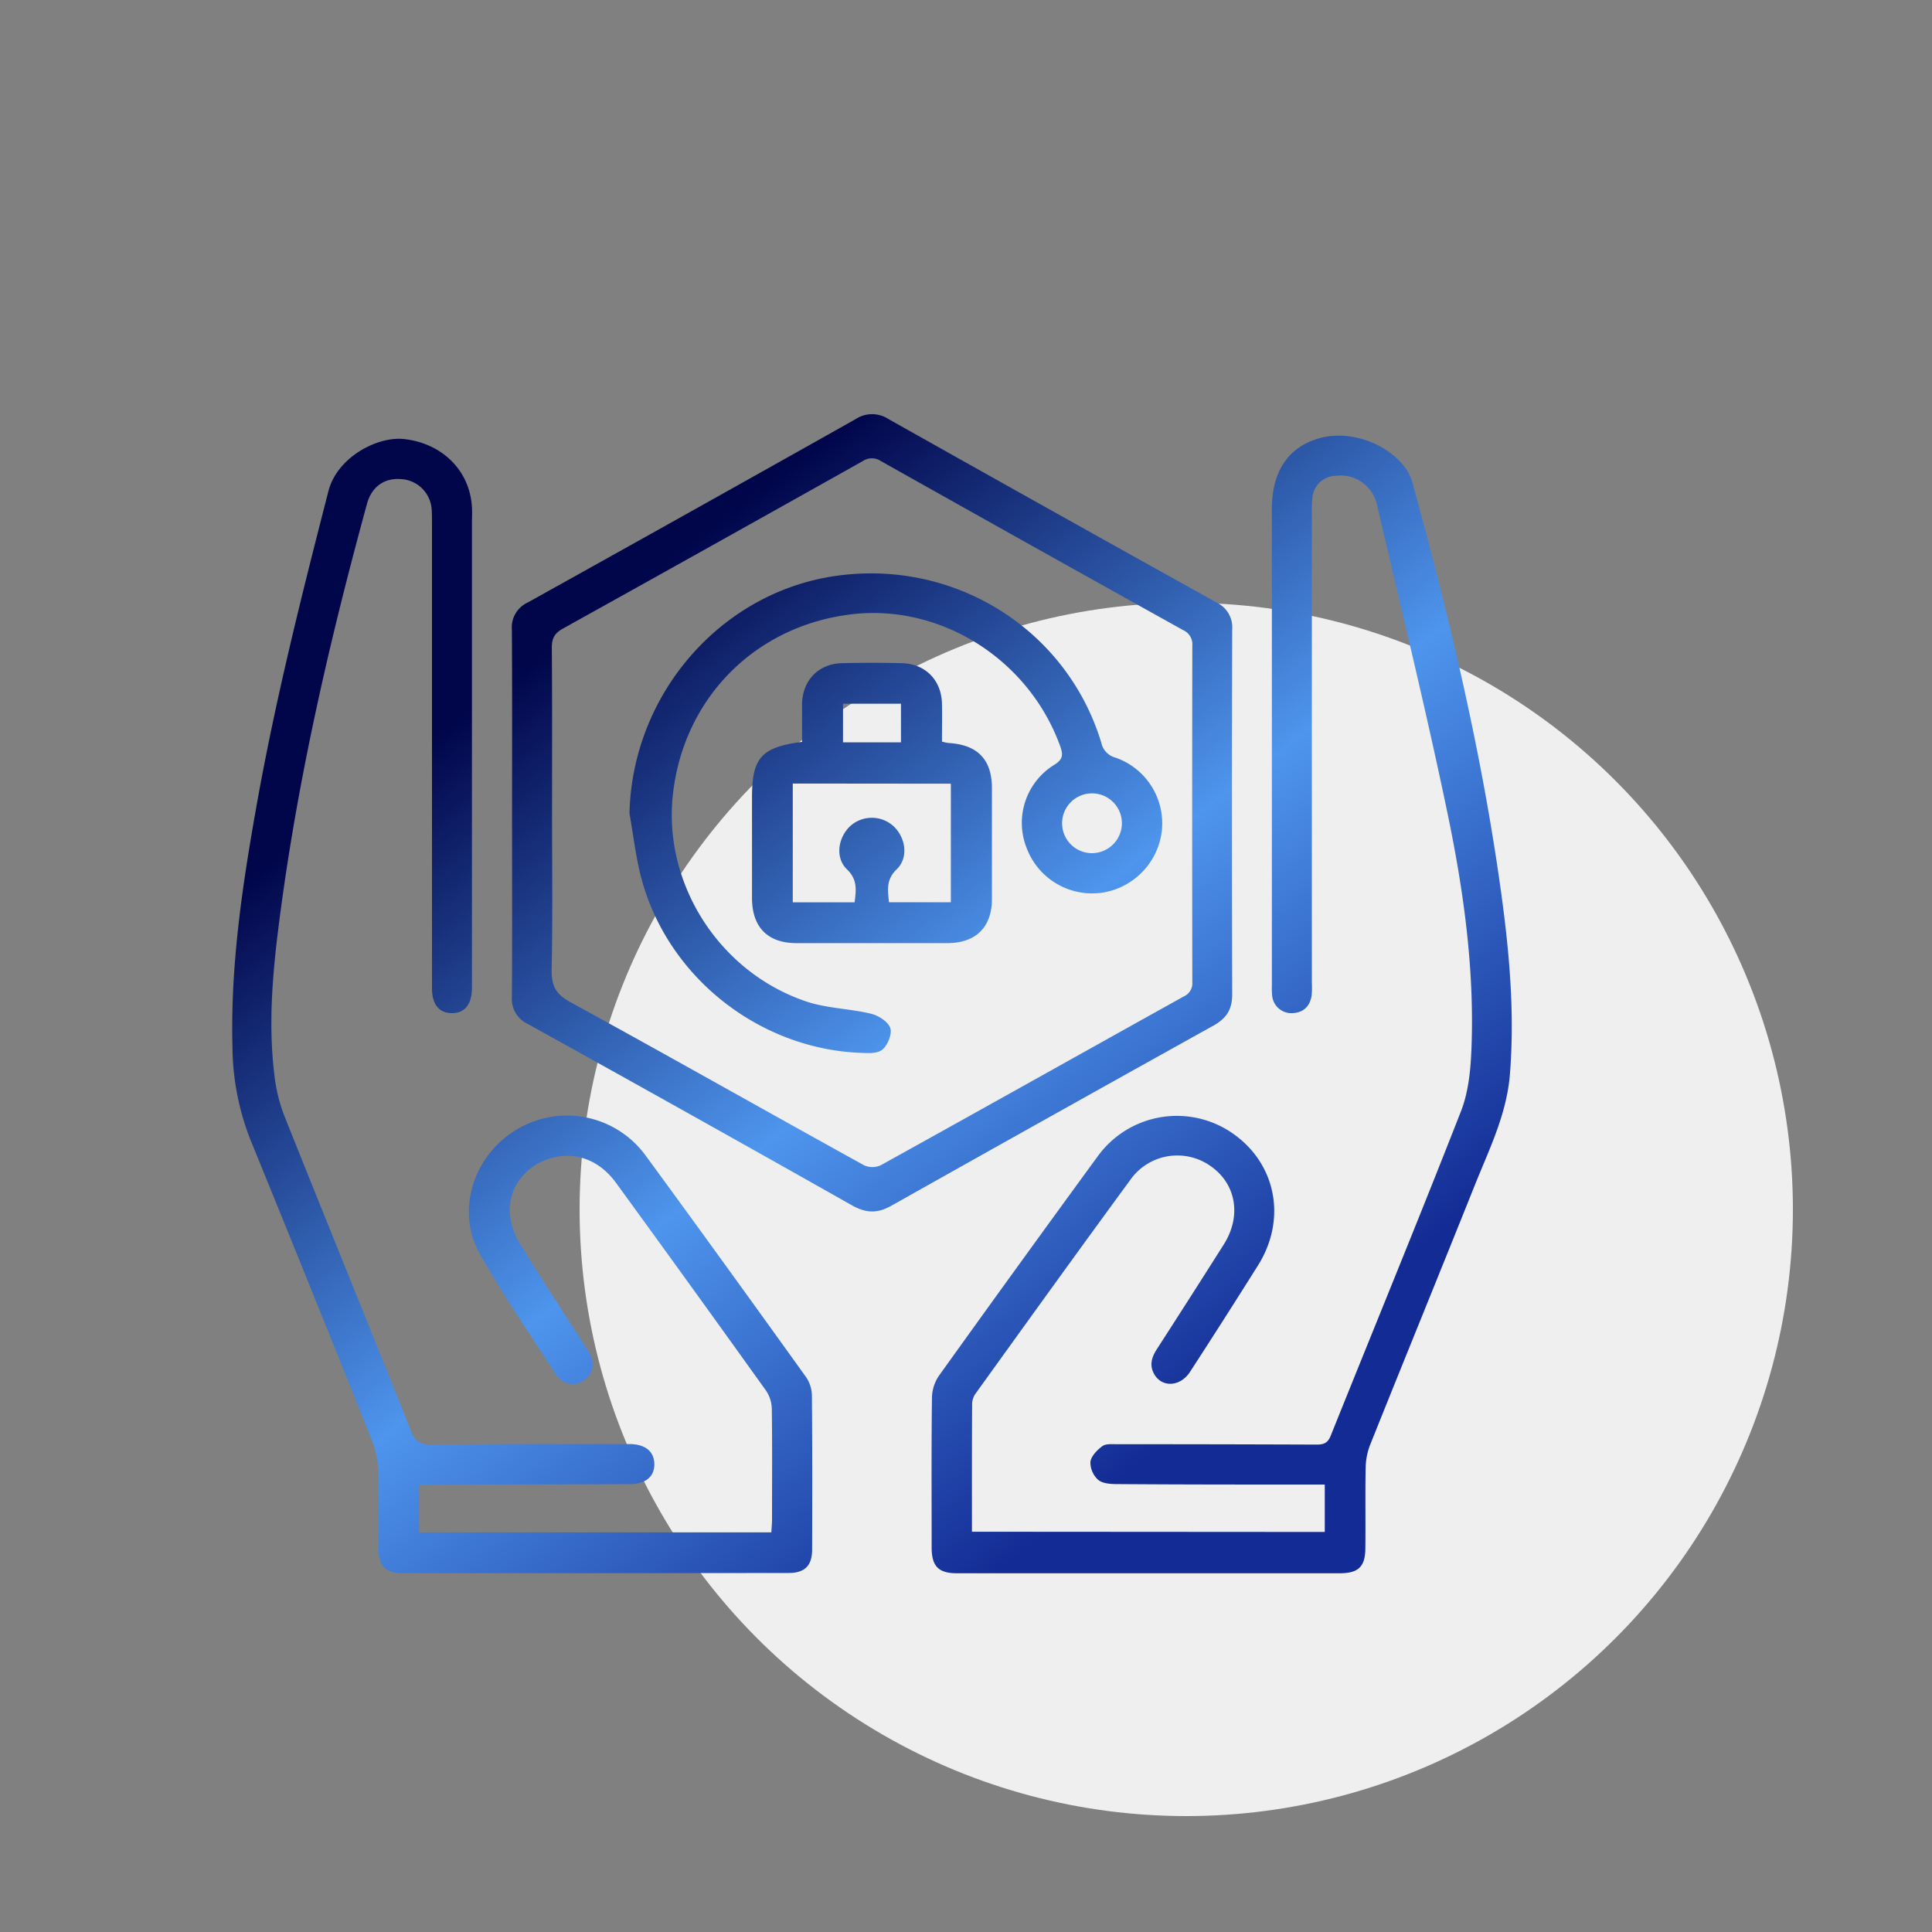 <svg id="Layer_1" data-name="Layer 1" xmlns="http://www.w3.org/2000/svg" xmlns:xlink="http://www.w3.org/1999/xlink" viewBox="0 0 500 500"><rect x="0" y="0" width="500" height="500" fill="#808080" stroke="none"/><defs><style>.cls-1{fill:#efefef;}.cls-2{fill:url(#linear-gradient);}.cls-3{fill:url(#linear-gradient-2);}.cls-4{fill:url(#linear-gradient-3);}.cls-5{fill:url(#linear-gradient-4);}.cls-6{fill:url(#linear-gradient-5);}</style><linearGradient id="linear-gradient" x1="198.04" y1="125.8" x2="356.22" y2="332.65" gradientUnits="userSpaceOnUse"><stop offset="0" stop-color="#01064b"/><stop offset="0.52" stop-color="#4e95ed"/><stop offset="1" stop-color="#132b94"/></linearGradient><linearGradient id="linear-gradient-2" x1="75.4" y1="219.59" x2="233.58" y2="426.43" xlink:href="#linear-gradient"/><linearGradient id="linear-gradient-3" x1="174.63" y1="143.71" x2="332.8" y2="350.55" xlink:href="#linear-gradient"/><linearGradient id="linear-gradient-4" x1="174.63" y1="143.7" x2="332.81" y2="350.55" xlink:href="#linear-gradient"/><linearGradient id="linear-gradient-5" x1="171.79" y1="145.87" x2="329.97" y2="352.72" xlink:href="#linear-gradient"/></defs><circle class="cls-1" cx="307" cy="313" r="157"/><path class="cls-2" d="M342.85,396.47V384.2h-5.6c-16.07,0-32.13,0-48.19-.12-1.66,0-3.73-.14-4.86-1.1a6.11,6.11,0,0,1-2-4.65c.19-1.49,1.73-3.06,3.08-4.06.89-.67,2.48-.51,3.75-.51q25.88,0,51.75.1c1.85,0,2.87-.45,3.61-2.3,11.24-28,22.73-55.9,33.72-84,1.95-5,2.49-10.72,2.7-16.15.8-20.48-2-40.72-6.14-60.67-5.59-26.88-12.14-53.57-18.36-80.32a9.64,9.64,0,0,0-10.66-7.28,6.18,6.18,0,0,0-6,5.74,37.79,37.79,0,0,0-.14,4.52q0,60.48,0,121a21.75,21.75,0,0,1-.06,3.23c-.44,2.8-2.1,4.44-5,4.57a5,5,0,0,1-5.23-4.66,20.32,20.32,0,0,1-.06-2.59q0-61.62,0-123.23c0-9.73,4.23-16,12.25-18.3,8.2-2.32,18.59,1.57,23,8.73a15.48,15.48,0,0,1,1.45,3.92c9.36,34.11,17.52,68.48,22.44,103.54,2.25,16,3.76,32.1,2.47,48.34-.81,10.27-5.26,19.27-9,28.54-9,22.51-18.18,44.95-27.19,67.45a17.23,17.23,0,0,0-1.15,5.94c-.14,6.9,0,13.8-.08,20.7,0,4.86-1.76,6.58-6.65,6.58q-49.49,0-99,0c-4.83,0-6.58-1.79-6.59-6.67,0-12.93-.08-25.87.08-38.81a10.44,10.44,0,0,1,1.8-5.63q20.43-28.51,41.13-56.84a25.28,25.28,0,0,1,34.84-5.93c11.36,7.85,14.14,22.31,6.55,34.3Q316.89,341.3,308,355c-2.57,4-7.43,4.17-9.39.45-1.2-2.29-.49-4.32.82-6.35q8.69-13.46,17.26-27c4.67-7.34,3.25-15.71-3.38-20.31a14.87,14.87,0,0,0-20.72,3.47c-13.45,18.34-26.73,36.8-40,55.24a4.89,4.89,0,0,0-1,2.63c-.07,11-.05,22-.05,33.28Z"/><path class="cls-3" d="M108.46,384.2v12.37h91.16c.06-1.15.17-2.18.18-3.22,0-9.59.08-19.19-.06-28.78a8.71,8.71,0,0,0-1.51-4.7q-19.29-26.94-38.79-53.73c-4.44-6.12-11-8.4-17.56-6.19-6.27,2.12-10.46,7.84-9.9,14.3a17.9,17.9,0,0,0,2.52,7.52c5.39,8.82,11.08,17.47,16.65,26.19.52.82,1.09,1.61,1.53,2.47a5.19,5.19,0,0,1-1.58,6.88A5.08,5.08,0,0,1,144,355.9c-6.73-10.41-13.76-20.65-19.84-31.43-6.2-11-1.74-25.13,9.17-31.91a25.21,25.21,0,0,1,33.58,6.25c14,19.1,27.89,38.35,41.72,57.61a8.73,8.73,0,0,1,1.49,4.76c.12,13.26.09,26.52.06,39.78,0,4.24-1.89,6.13-6.14,6.13q-50,.06-99.93.05c-4.25,0-6.09-1.86-6.13-6.13-.06-6.79.11-13.58-.11-20.37a23.57,23.57,0,0,0-1.59-7.78q-15.6-39-31.48-77.91a67,67,0,0,1-4.64-24c-.53-20.81,2.48-41.28,6.1-61.67C71.14,181.6,78,154.33,85,127.09c2.28-8.83,12.75-14.24,19.61-13.46,9.85,1.12,17,8.15,17.53,17.66.09,1.39,0,2.8,0,4.2V254.18c0,.54,0,1.08,0,1.62-.06,4.17-1.87,6.41-5.19,6.4s-5.15-2.25-5.15-6.43q0-60,0-120c0-1.3,0-2.6-.08-3.88a8.4,8.4,0,0,0-8-7.9c-4.28-.33-7.54,2-8.74,6.38-9.5,34.75-17.62,69.79-22.38,105.53-1.88,14.1-3.34,28.29-1.56,42.53a42.26,42.26,0,0,0,2.53,10.31c10.87,27.21,21.94,54.34,32.8,81.56,1.11,2.78,2.45,3.6,5.39,3.57,17-.19,34.07-.14,51.1-.15,4.11,0,6.43,1.89,6.48,5.15s-2.21,5.21-6.36,5.22q-24.4.09-48.83.09Z"/><path class="cls-4" d="M132.52,210.15c0-15.74.06-31.48-.05-47.22a7.07,7.07,0,0,1,4.1-7q42.51-23.64,84.91-47.49a7.72,7.72,0,0,1,8.43,0q42.41,23.85,84.92,47.48a7.1,7.1,0,0,1,4.06,7q-.11,47.22,0,94.43c0,3.87-1.43,6.13-4.72,8Q272.41,288.57,230.75,312c-3.65,2.07-6.52,2-10.16,0q-41.91-23.68-84-47a7.12,7.12,0,0,1-4.11-7C132.58,242.06,132.52,226.11,132.52,210.15Zm10.35.32c0,13.47.18,26.95-.1,40.42-.09,4.14,1,6.38,4.84,8.46,25.4,13.92,50.62,28.19,76,42.22a5.19,5.19,0,0,0,4.31,0c26.18-14.5,52.29-29.15,78.45-43.7a3.74,3.74,0,0,0,2.2-3.8q-.07-43.5,0-87a4,4,0,0,0-2.39-4Q267,141.27,228,119.34a4.21,4.21,0,0,0-4.73,0q-38.75,21.75-77.59,43.34c-2.24,1.24-2.89,2.61-2.87,5.05C142.93,182,142.87,196.24,142.87,210.47Z"/><path class="cls-5" d="M162.91,210.54c.68-30.65,23.36-57.12,53.22-61.47,30.82-4.48,59.95,13.71,68.88,43.12a5.07,5.07,0,0,0,3.63,3.87,18,18,0,0,1,12,19.28,18.34,18.34,0,0,1-15.75,15.73,18.11,18.11,0,0,1-19.22-11.66,17.64,17.64,0,0,1,7.16-21.47c2.35-1.45,2.32-2.68,1.52-4.9-8.12-22.35-30.75-36.73-53.79-34.08-24.95,2.88-43.57,21.54-46.4,46.52-2.63,23.13,11.9,46.08,34.5,53.7,5.32,1.79,11.21,1.84,16.72,3.16,1.92.46,4.36,2,5,3.63.56,1.46-.55,4.3-1.85,5.52s-3.62,1.08-5.49,1c-26-.88-49.44-18.93-56.71-43.95C164.63,222.71,164,216.55,162.91,210.54Zm127.44,2.59a7.74,7.74,0,1,0-7.88,7.67A7.78,7.78,0,0,0,290.35,213.13Z"/><path class="cls-6" d="M207.57,192c0-3.4,0-6.61,0-9.82.11-6.1,4.25-10.4,10.33-10.55q7.76-.19,15.51,0c6.1.15,10.25,4.43,10.37,10.51.06,3.21,0,6.43,0,9.79a11.92,11.92,0,0,0,1.7.36c7.49.43,11.22,4.26,11.23,11.64q0,14.39,0,28.77c0,7.24-4.18,11.36-11.47,11.38q-19.56,0-39.11,0c-7.45,0-11.5-4.12-11.51-11.66q0-13.1,0-26.18C194.64,196.11,197.05,193.37,207.57,192Zm-2.4,10.78v30.74h16c.39-3.14.8-5.9-2-8.55-3-2.92-2.38-8,.75-11.07a8.33,8.33,0,0,1,11.41,0c3.13,3,3.79,8.14.75,11.06-2.78,2.65-2.35,5.42-2,8.55h16V202.82Zm13-20.66v10h15v-10Z"/></svg>